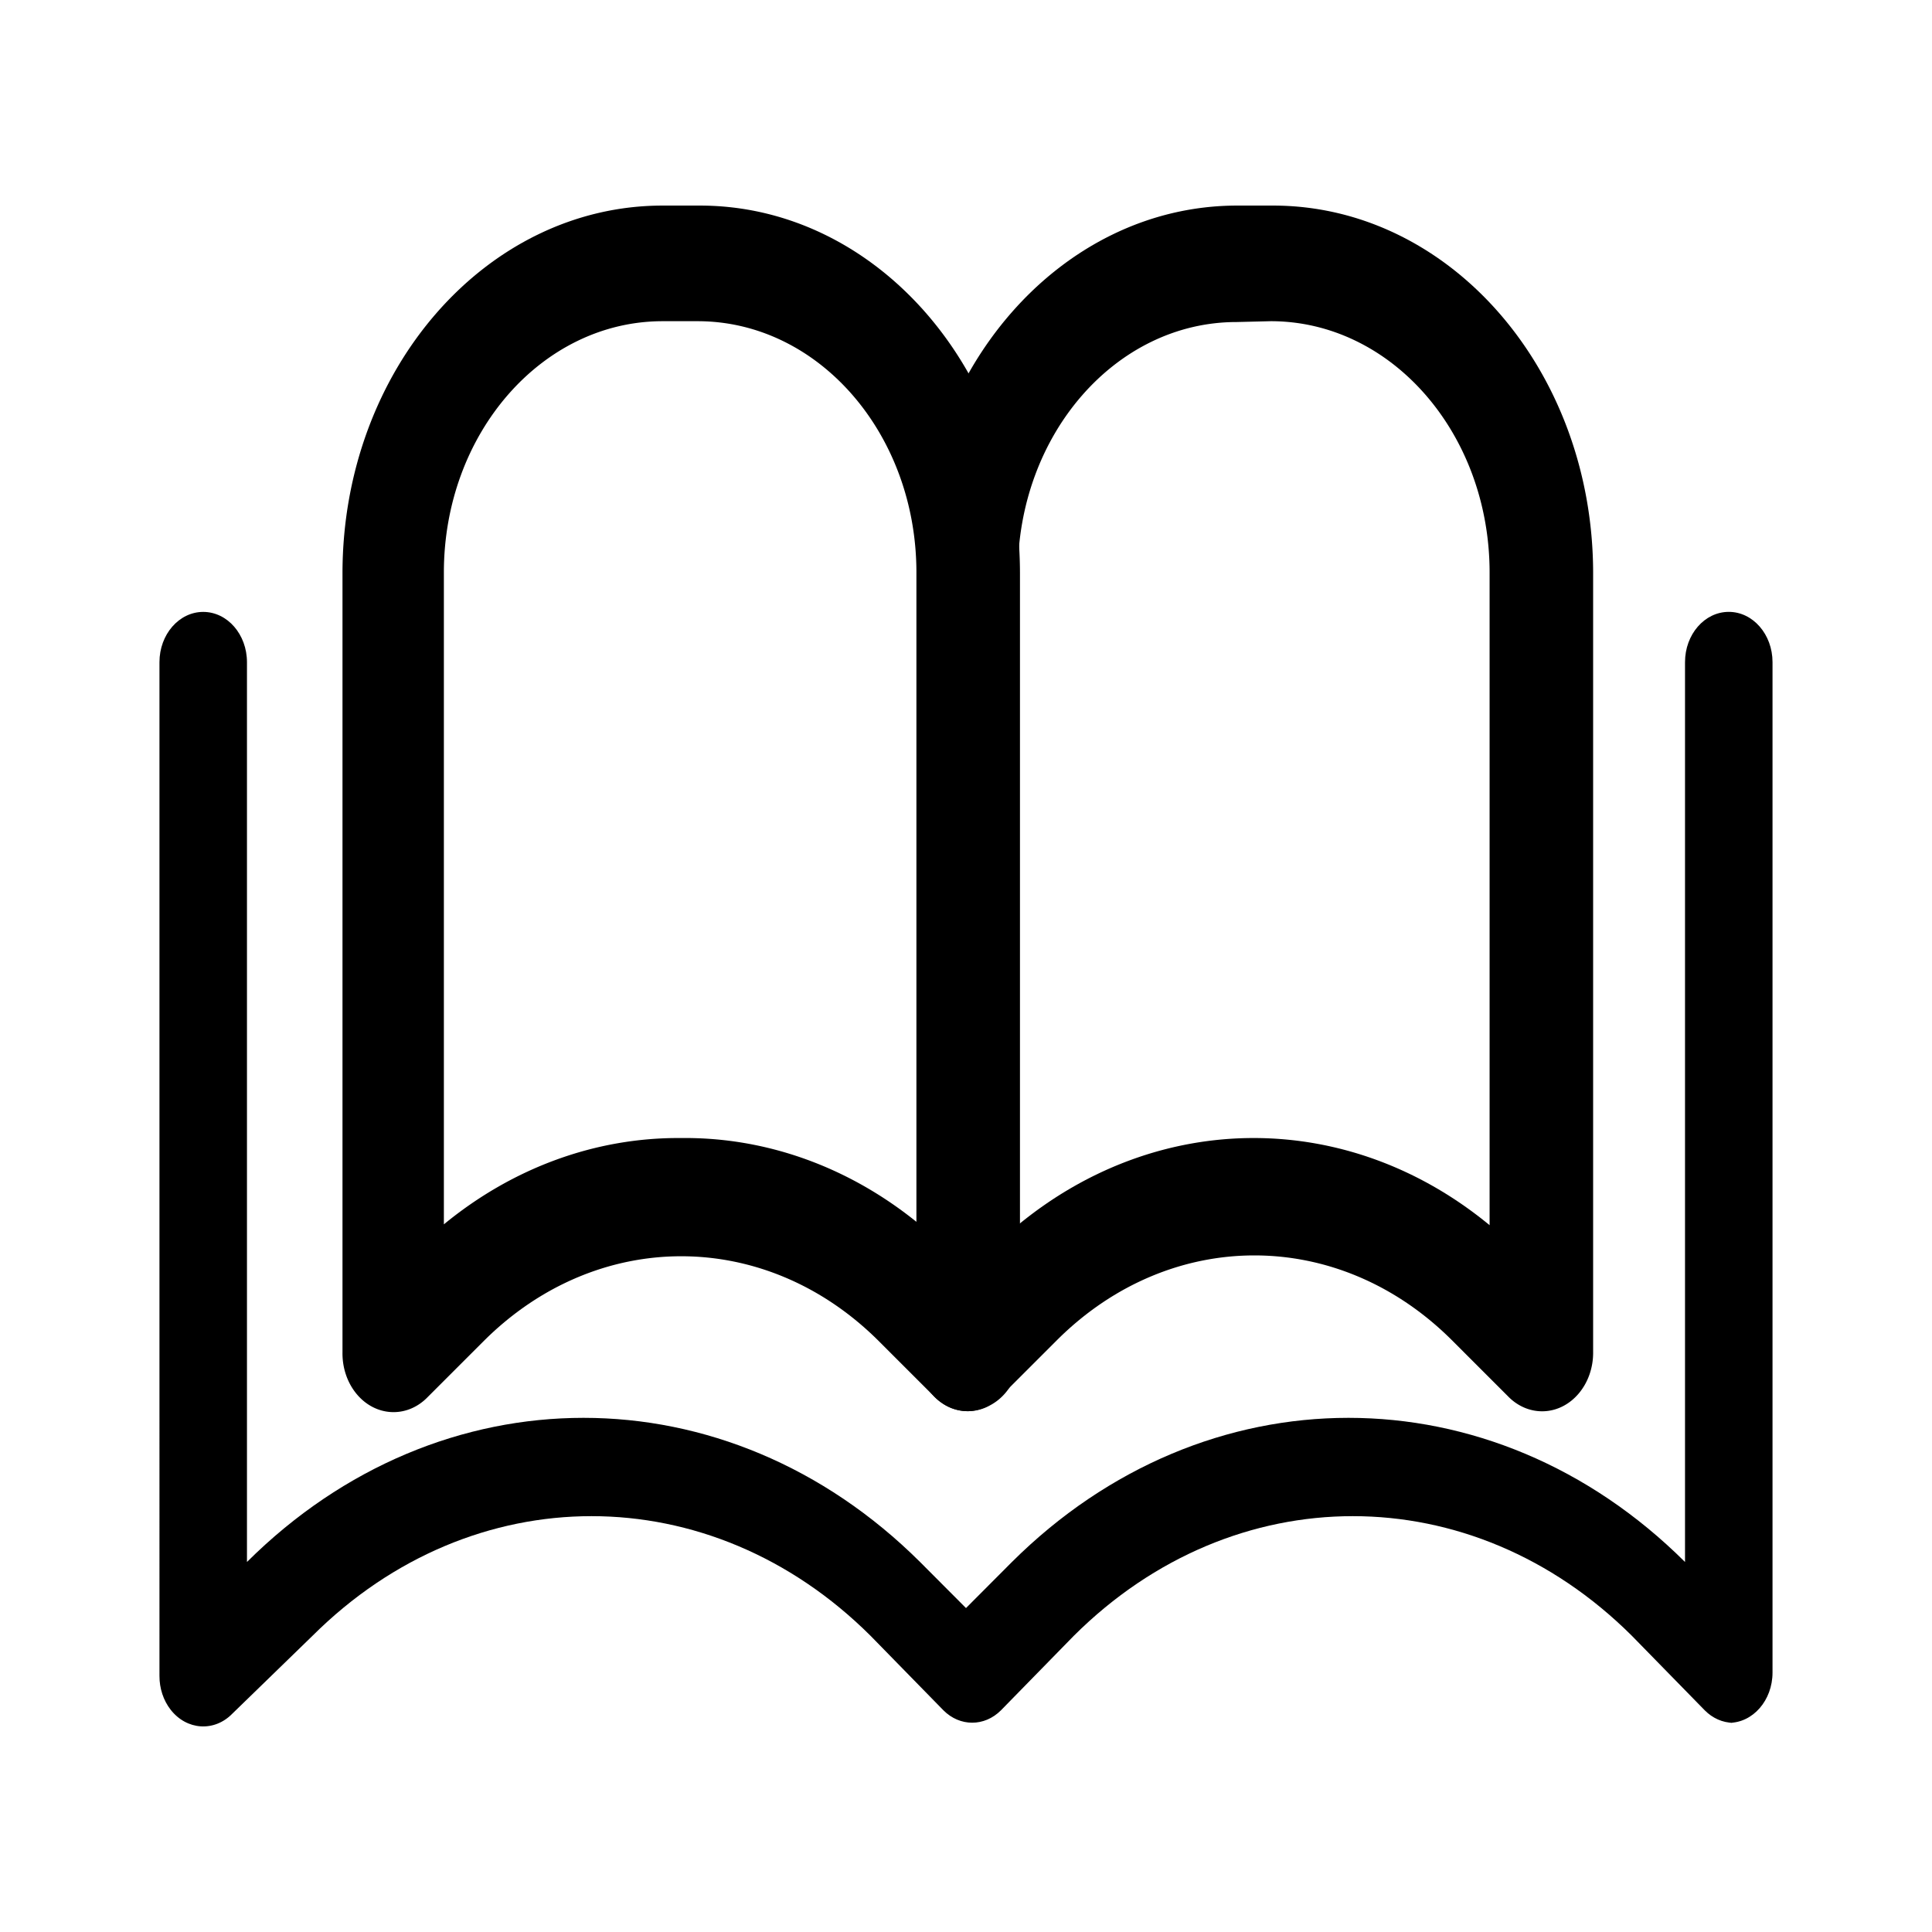 <svg t="1711740577935" class="icon" viewBox="0 0 1251 1024" version="1.1" xmlns="http://www.w3.org/2000/svg"
 p-id="193412" width="1em" height="1em">
 <path d="M1122.243 1002.066c-6.784-0.092-13.327-2.975-18.417-8.136l-47.217-48.287c-103.654-103.214-257.577-103.214-361.231 0l-47.217 48.287c-10.685 10.726-26.624 10.726-37.304 0l-47.222-48.287c-103.649-103.214-257.572-103.214-361.221 0l-51.942 50.452c-11.663 11.986-29.573 10.839-40.003-2.555-4.675-6.011-7.245-13.793-7.214-21.857V315.274c0-17.976 12.687-32.553 28.334-32.553 15.647 0 28.329 14.577 28.329 32.553v582.636c125.087-124.447 310.743-124.447 435.835 0l29.747 29.834 29.747-29.834c125.092-124.447 310.738-124.447 435.83 0V315.274c-0.02-17.976 12.662-32.563 28.308-32.579 15.642-0.015 28.334 14.546 28.349 32.522V969.518c0 17.976-12.682 32.548-28.329 32.548h2.836z" fill="currentColor" p-id="193413"></path>
 <path d="M626.918 800.261c-7.977 0.036-15.688-3.246-21.724-9.226L568.832 754.688c-73.298-72.991-182.154-72.991-255.452 0l-36.362 36.347c-13.527 14.085-34.432 12.908-46.689-2.637-5.632-7.142-8.694-16.481-8.561-26.122V257.224c0.271-131.318 93.005-237.609 207.304-237.609h24.084c114.299 0 207.032 106.296 207.288 237.609v504.52c0.051 14.94-7.521 28.529-19.359 34.719a29.194 29.194 0 0 1-14.167 3.799z m-186.04-176.86c54.523-0.686 107.863 18.289 152.515 54.252V257.224c0-89.882-63.421-162.744-141.655-162.744h-22.666c-78.234 0-141.655 72.863-141.655 162.744v422.057c44.739-36.762 98.458-56.32 153.462-55.88z" fill="currentColor" p-id="193414"></path>
 <path d="M626.918 800.261a28.943 28.943 0 0 1-13.696-3.261c-11.843-6.185-19.415-19.773-19.364-34.719V257.224c0.256-131.103 92.703-237.312 206.822-237.609h24.079c114.109 0.302 206.561 106.506 206.817 237.609v504.52c0.297 20.972-14.254 38.252-32.512 38.584-8.387 0.154-16.517-3.354-22.733-9.83l-36.357-36.352c-73.298-72.996-182.149-72.996-255.452 0l-36.367 36.352c-5.837 6.052-13.368 9.518-21.238 9.764z m173.768-705.239c-78.239 0-141.655 72.863-141.655 162.749v422.057c91.295-75.249 214.2-75.249 305.505 0v-422.605c0-89.882-63.432-162.744-141.665-162.744l-22.185 0.543z" fill="currentColor" p-id="193415"></path></svg>

